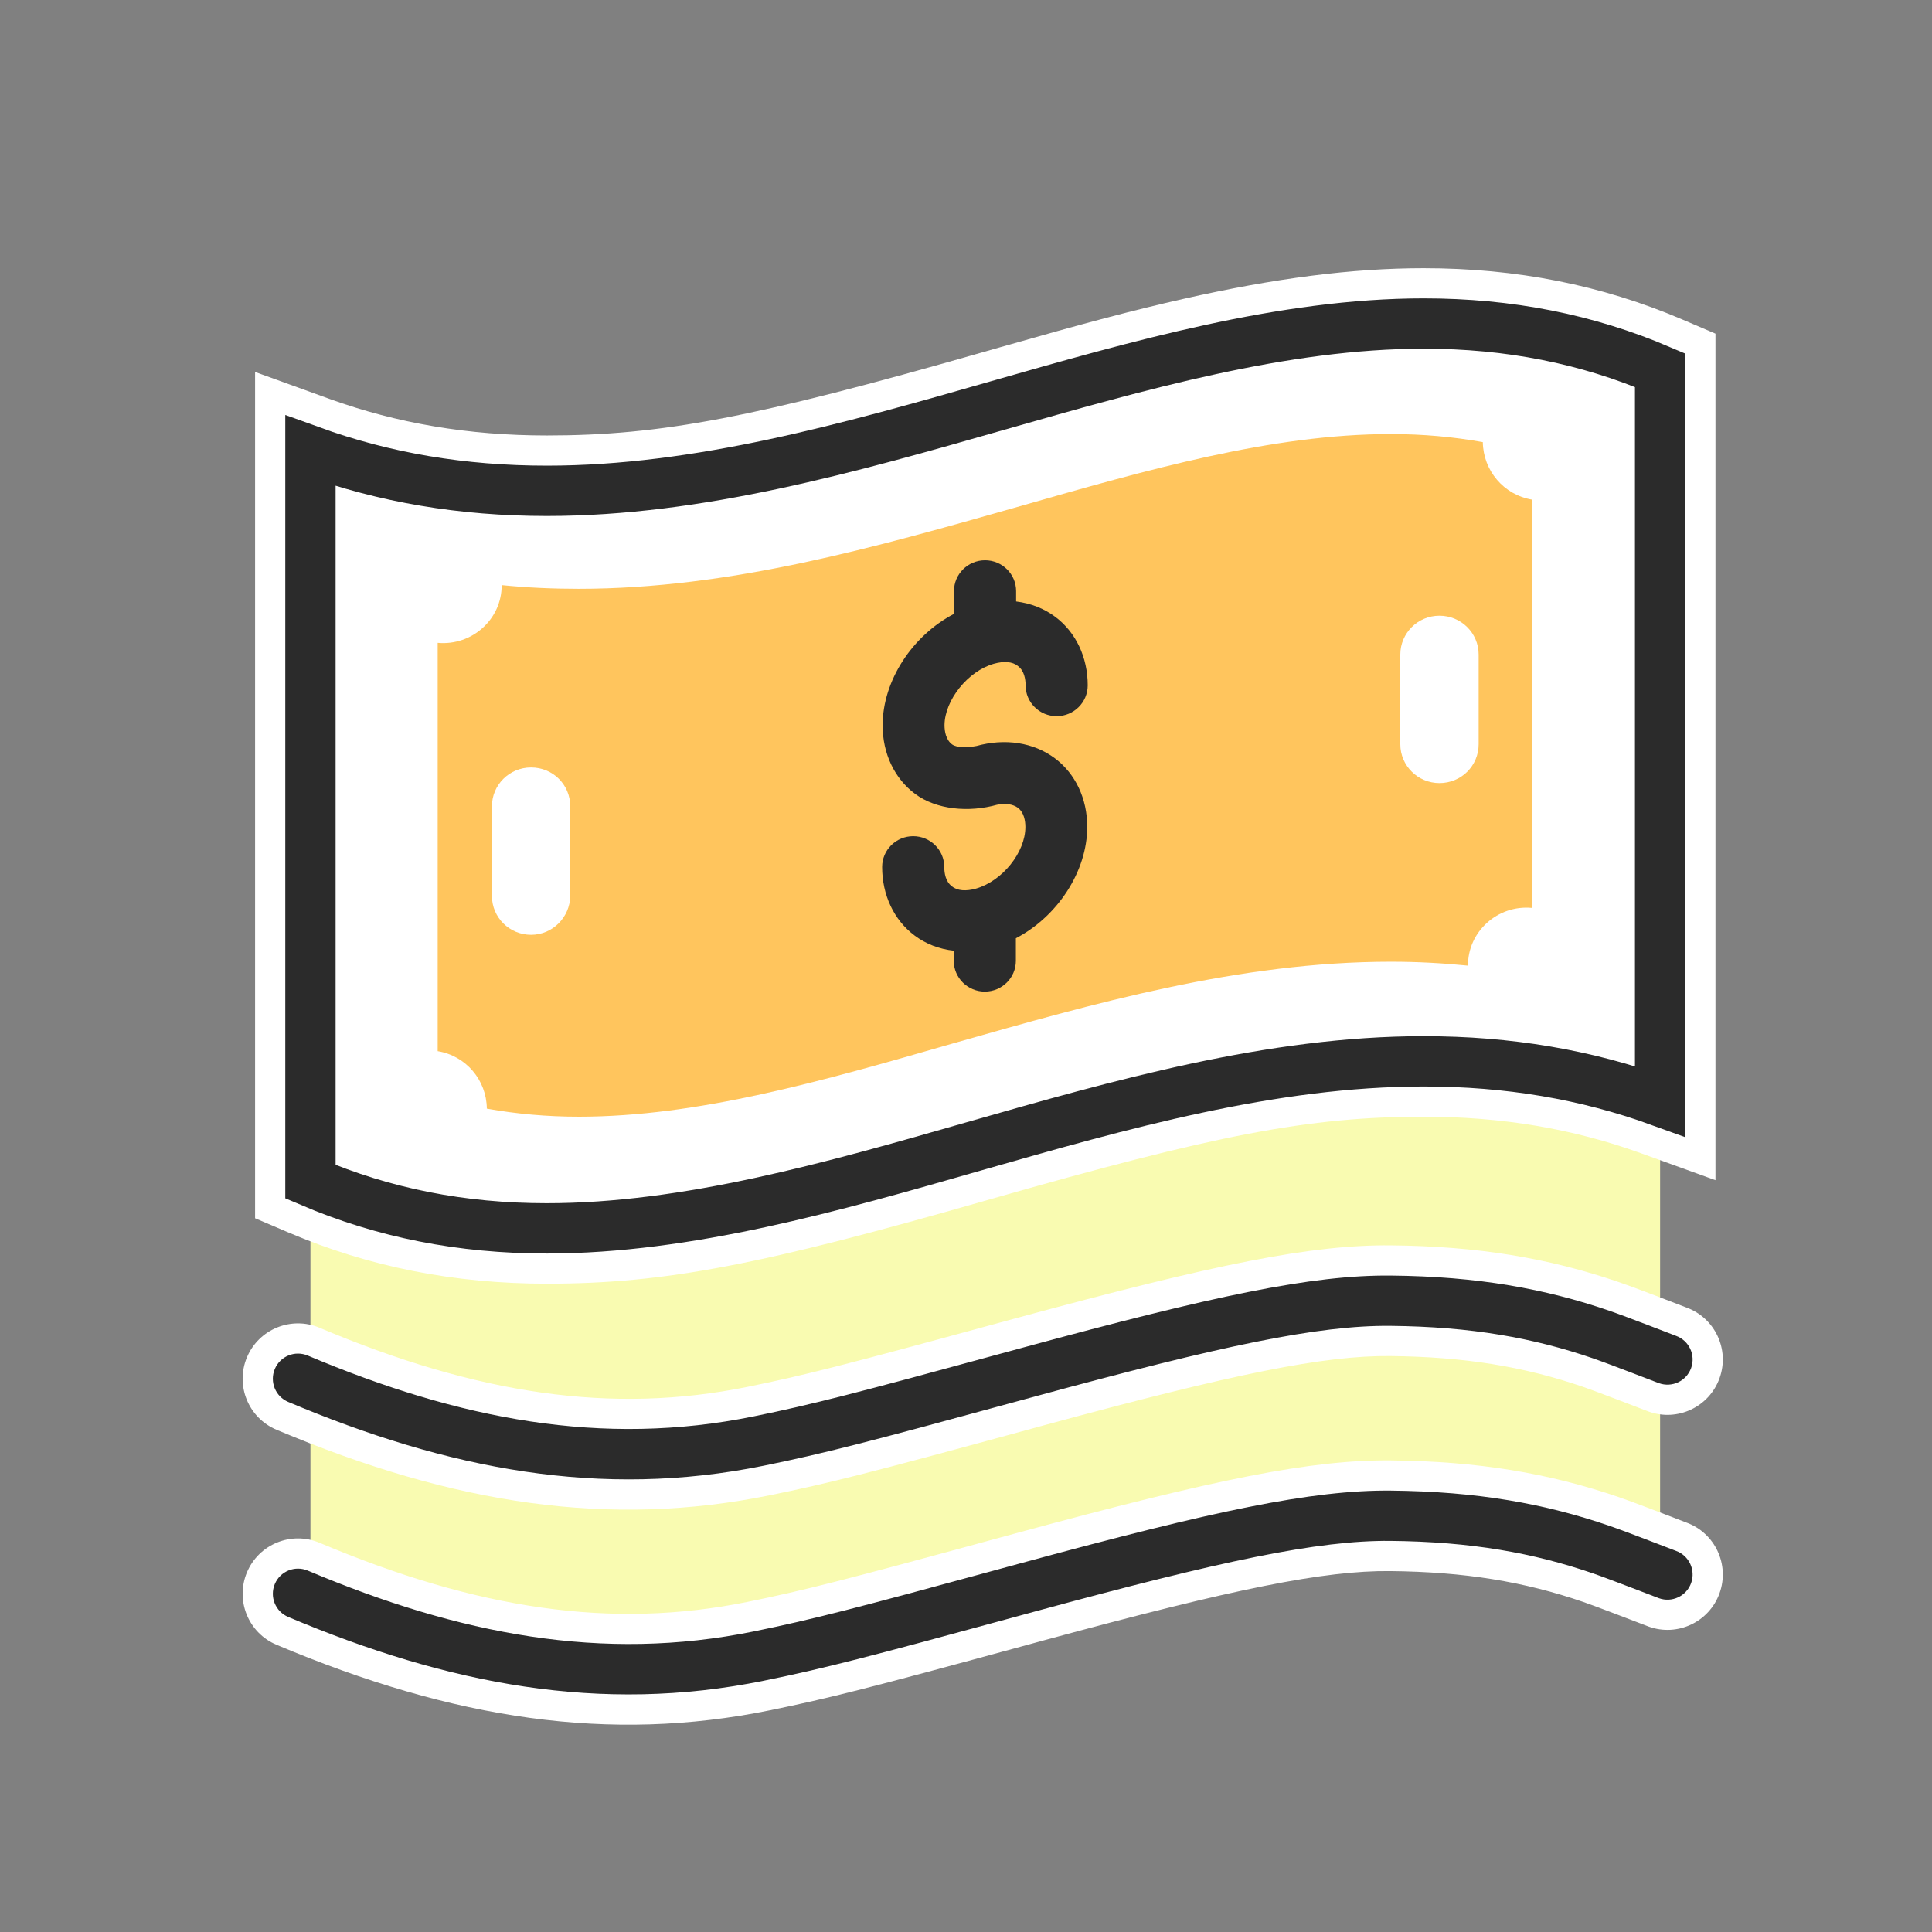 <?xml version="1.0" encoding="UTF-8"?>
<svg width="64px" height="64px" viewBox="0 0 64 64" version="1.1" xmlns="http://www.w3.org/2000/svg" xmlns:xlink="http://www.w3.org/1999/xlink">
    <rect x="0" y="0" width="64" height="64" fill="#808080" stroke="none"/>
    <!-- Generator: Sketch 49.1 (51147) - http://www.bohemiancoding.com/sketch -->
    <title>bill</title>
    <desc>Created with Sketch.</desc>
    <defs></defs>
    <g id="bill" stroke="none" stroke-width="1" fill="none" fill-rule="evenodd">
        <rect id="Rectangle" x="0" y="0" width="64" height="64"></rect>
        <g id="money-4" transform="translate(7.333, 8.667)" fill-rule="nonzero">
            <path d="M25.695,30.554 C20.84,31.944 15.818,33.374 10.781,33.374 C7.98,33.374 5.403,32.938 2.951,32.051 L2.951,45.576 C5.378,46.611 7.955,47.121 10.781,47.121 C15.429,47.121 20.251,45.748 24.916,44.408 C29.772,43.019 34.793,41.589 39.83,41.589 C42.631,41.589 45.208,42.024 47.66,42.912 L47.66,29.379 C45.233,28.343 42.656,27.833 39.83,27.833 C35.19,27.833 30.36,29.223 25.695,30.554 Z" id="Shape" fill="#F9FBB1"></path>
            <path d="M25.191,3.01 C25.366,2.96 25.366,2.96 25.471,2.93 C25.576,2.9 25.576,2.9 25.751,2.85 C28.68,2.014 30.191,1.614 31.871,1.234 C34.9,0.549 37.45,0.218 39.83,0.218 C42.898,0.218 45.72,0.776 48.38,1.91 L49.494,2.386 L49.494,30.428 L47.036,29.539 C44.786,28.724 42.42,28.325 39.83,28.325 C36.021,28.325 32.933,28.924 25.422,31.073 C17.913,33.23 14.708,33.857 10.781,33.857 C7.713,33.857 4.891,33.299 2.231,32.164 L1.117,31.689 L1.117,3.655 L3.575,4.545 C5.825,5.359 8.191,5.759 10.781,5.759 C14.591,5.759 17.678,5.159 25.191,3.01 Z M1.826,38.695 C0.893,38.301 0.456,37.226 0.849,36.293 C1.243,35.36 2.318,34.923 3.251,35.316 C8.473,37.519 12.931,38.19 17.437,37.273 C19.293,36.895 20.62,36.556 25.508,35.222 C25.907,35.114 26.058,35.072 26.291,35.009 C32.988,33.189 36.127,32.562 38.75,32.588 C41.614,32.615 43.968,33.006 46.303,33.808 C46.526,33.884 46.871,34.012 47.324,34.183 C47.729,34.337 48.519,34.641 48.523,34.643 C49.476,34.985 49.971,36.034 49.629,36.987 C49.287,37.94 48.238,38.436 47.285,38.094 C47.236,38.076 46.389,37.751 46.12,37.649 C45.633,37.464 45.3,37.34 45.113,37.276 C43.153,36.603 41.187,36.278 38.715,36.254 C36.536,36.233 33.556,36.834 27.253,38.547 C27.021,38.61 26.871,38.651 26.473,38.76 C21.495,40.118 20.128,40.466 18.169,40.865 C12.868,41.945 7.714,41.178 1.826,38.695 Z M1.826,45.818 C0.893,45.425 0.456,44.349 0.849,43.416 C1.243,42.483 2.318,42.046 3.251,42.439 C8.473,44.642 12.931,45.313 17.437,44.396 C19.293,44.018 20.62,43.679 25.508,42.345 C25.907,42.237 26.058,42.195 26.291,42.132 C32.988,40.312 36.127,39.685 38.75,39.711 C41.614,39.739 43.968,40.129 46.303,40.931 C46.526,41.007 46.871,41.135 47.324,41.306 C47.729,41.46 48.519,41.764 48.523,41.766 C49.476,42.108 49.971,43.157 49.629,44.11 C49.287,45.063 48.238,45.559 47.285,45.217 C47.236,45.199 46.389,44.874 46.12,44.772 C45.633,44.587 45.3,44.463 45.113,44.399 C43.153,43.726 41.187,43.401 38.715,43.377 C36.536,43.356 33.556,43.957 27.253,45.67 C27.021,45.733 26.871,45.774 26.473,45.883 C21.495,47.241 20.128,47.589 18.169,47.989 C12.868,49.068 7.714,48.301 1.826,45.818 Z" id="Combined-Shape" fill="#FFFFFF"></path>
            <path d="M25.695,4.772 C20.84,6.162 15.818,7.592 10.781,7.592 C7.98,7.592 5.403,7.156 2.951,6.268 L2.951,30.478 C5.378,31.514 7.955,32.024 10.781,32.024 L10.781,32.024 C15.429,32.024 20.251,30.651 24.916,29.311 C29.772,27.922 34.793,26.491 39.83,26.491 C42.631,26.491 45.208,26.927 47.66,27.815 L47.66,3.597 C45.233,2.561 42.656,2.051 39.83,2.051 C35.19,2.051 30.36,3.441 25.695,4.772 Z" id="Shape" stroke="#2B2B2B" stroke-width="1.667" fill="#FFFFFF"></path>
            <path d="M11.841,28.325 C10.789,28.325 9.769,28.233 8.794,28.058 C8.786,27.114 8.103,26.306 7.166,26.154 L7.166,12.628 C8.302,12.734 9.293,11.843 9.285,10.716 C10.122,10.8 10.966,10.838 11.833,10.838 C16.869,10.838 21.698,9.452 26.365,8.127 C30.702,6.885 34.809,5.712 38.739,5.712 C39.806,5.712 40.812,5.804 41.787,5.979 C41.802,6.923 42.478,7.723 43.414,7.883 L43.414,21.409 C42.278,21.302 41.288,22.194 41.296,23.321 C40.459,23.237 39.615,23.191 38.747,23.191 C33.711,23.191 28.883,24.577 24.216,25.903 C19.886,27.152 15.779,28.325 11.841,28.325 L11.841,28.325 Z" id="Shape" fill="#FFC55D"></path>
            <path d="M40.351,17.274 C39.638,17.274 39.054,16.702 39.054,15.986 L39.054,13.016 C39.054,12.308 39.63,11.729 40.351,11.729 C41.065,11.729 41.649,12.3 41.649,13.016 L41.649,15.986 C41.649,16.702 41.073,17.274 40.351,17.274 Z" id="Shape" fill="#FFFFFF"></path>
            <path d="M10.26,22.3 C9.546,22.3 8.963,21.729 8.963,21.013 L8.963,18.043 C8.963,17.335 9.538,16.756 10.26,16.756 C10.981,16.756 11.557,17.327 11.557,18.043 L11.557,21.013 C11.549,21.714 10.974,22.3 10.26,22.3 Z" id="Shape" fill="#FFFFFF"></path>
            <path d="M25.59,13.321 C25.92,13.229 26.204,13.245 26.388,13.397 C26.595,13.549 26.641,13.831 26.641,14.037 C26.641,14.6 27.102,15.057 27.67,15.057 C28.238,15.057 28.699,14.6 28.699,14.037 C28.699,13.107 28.307,12.277 27.624,11.767 C27.248,11.485 26.81,11.318 26.327,11.257 L26.327,10.914 C26.327,10.35 25.866,9.893 25.298,9.893 C24.73,9.893 24.269,10.35 24.269,10.914 L24.269,11.668 C22.895,12.384 21.905,13.877 21.905,15.362 C21.905,16.291 22.296,17.121 22.98,17.631 C23.686,18.157 24.761,18.256 25.705,17.989 C25.674,17.997 25.705,17.989 25.712,17.989 C25.989,17.936 26.219,17.974 26.38,18.088 C26.588,18.241 26.634,18.522 26.634,18.728 C26.634,19.566 25.874,20.518 24.998,20.769 C24.668,20.861 24.384,20.845 24.2,20.693 C23.993,20.541 23.947,20.259 23.947,20.053 C23.947,19.49 23.486,19.033 22.918,19.033 C22.35,19.033 21.889,19.49 21.889,20.053 C21.889,20.982 22.281,21.813 22.964,22.323 C23.34,22.605 23.778,22.772 24.262,22.826 L24.262,23.161 C24.262,23.724 24.722,24.181 25.29,24.181 C25.858,24.181 26.319,23.724 26.319,23.161 L26.319,22.414 C27.693,21.698 28.683,20.206 28.683,18.721 C28.683,17.791 28.292,16.961 27.609,16.451 C26.902,15.925 25.958,15.781 25.006,16.047 C25.037,16.04 25.006,16.047 24.999,16.047 C24.722,16.101 24.369,16.108 24.208,15.994 C24.001,15.842 23.955,15.56 23.955,15.354 C23.962,14.524 24.73,13.564 25.59,13.321 Z" id="Shape" fill="#2B2B2B"></path>
            <path d="M2.215,37.774 C1.791,37.595 1.592,37.106 1.771,36.682 C1.949,36.258 2.438,36.059 2.862,36.238 C7.87,38.35 12.617,39.275 17.637,38.252 C19.591,37.854 21.062,37.472 25.771,36.187 C26.162,36.08 26.317,36.038 26.554,35.974 C32.842,34.265 36.13,33.562 38.741,33.588 C41.613,33.615 43.847,34.022 45.978,34.753 C46.566,34.955 48.085,35.548 48.185,35.584 C48.618,35.739 48.843,36.216 48.688,36.65 C48.533,37.083 48.055,37.308 47.622,37.153 C47.488,37.105 45.985,36.518 45.437,36.33 C43.471,35.655 41.412,35.28 38.725,35.254 C36.331,35.231 33.11,35.919 26.991,37.582 C26.754,37.646 26.6,37.688 26.21,37.795 C21.458,39.092 19.975,39.477 17.969,39.886 C12.555,40.988 7.503,40.004 2.215,37.774 Z M2.215,44.897 C1.791,44.718 1.592,44.229 1.771,43.805 C1.949,43.381 2.438,43.182 2.862,43.361 C7.87,45.473 12.617,46.398 17.637,45.376 C19.591,44.977 21.062,44.596 25.771,43.31 C26.162,43.203 26.317,43.161 26.554,43.097 C32.842,41.388 36.13,40.686 38.741,40.711 C41.613,40.739 43.847,41.145 45.978,41.877 C46.566,42.078 48.085,42.671 48.185,42.707 C48.618,42.862 48.843,43.34 48.688,43.773 C48.533,44.206 48.055,44.431 47.622,44.276 C47.488,44.228 45.985,43.641 45.437,43.453 C43.471,42.778 41.412,42.403 38.725,42.377 C36.331,42.354 33.11,43.042 26.991,44.705 C26.754,44.77 26.6,44.812 26.21,44.918 C21.458,46.215 19.975,46.6 17.969,47.009 C12.555,48.111 7.503,47.127 2.215,44.897 Z" id="Combined-Shape" fill="#2B2B2B"></path>
        </g>
    </g>
</svg>